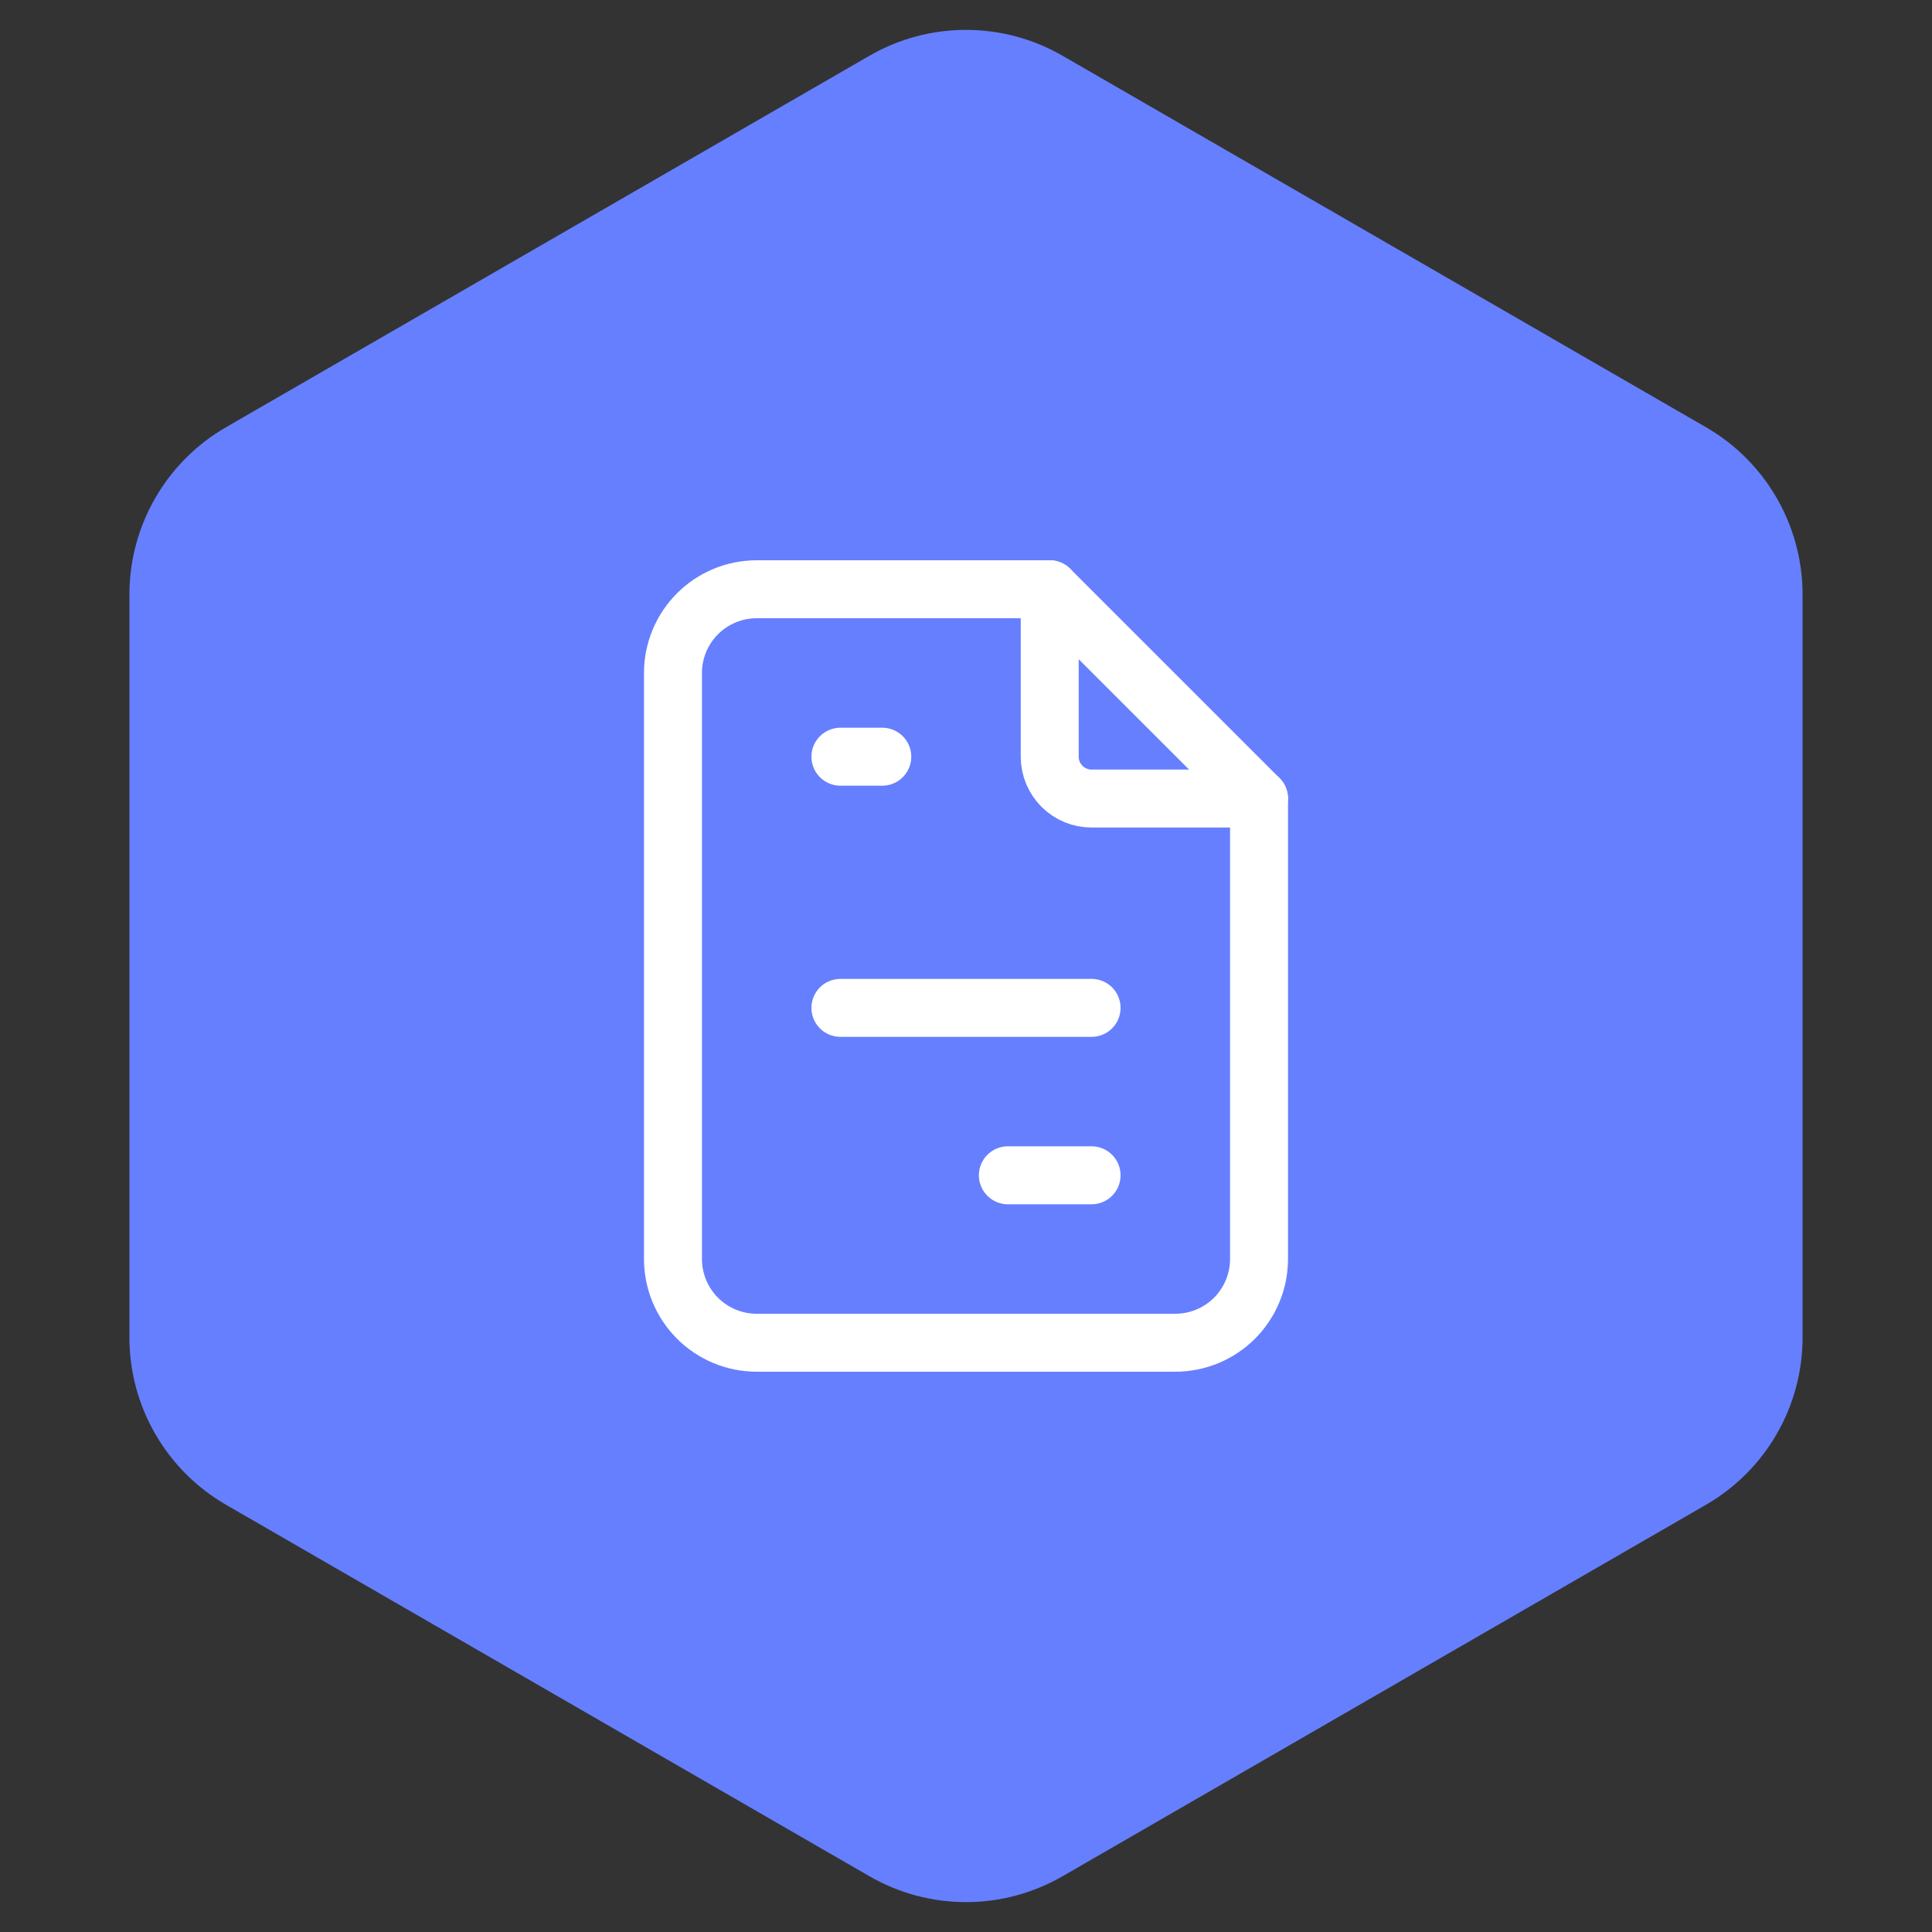 <svg width="100" height="100" viewBox="0 0 100 100" fill="none" xmlns="http://www.w3.org/2000/svg">
<rect x="0" y="0" width="100" height="100" fill="#333333" stroke="none"/>
<path d="M45 2.887C48.094 1.1 51.906 1.1 55 2.887L88.301 22.113C91.395 23.9 93.301 27.201 93.301 30.773V69.227C93.301 72.799 91.395 76.1 88.301 77.887L55 97.113C51.906 98.9 48.094 98.9 45 97.113L11.699 77.887C8.605 76.1 6.699 72.799 6.699 69.227V30.773C6.699 27.201 8.605 23.9 11.699 22.113L45 2.887Z" fill="#667FFE"/>
<g clip-path="url(#clip0_502_475)">
<path d="M54.333 30.5V39.167C54.333 39.741 54.562 40.292 54.968 40.699C55.374 41.105 55.925 41.333 56.5 41.333H65.167" stroke="white" stroke-width="3" stroke-linecap="round" stroke-linejoin="round"/>
<path d="M60.833 69.5H39.167C38.017 69.5 36.915 69.043 36.103 68.231C35.29 67.418 34.833 66.316 34.833 65.167V34.833C34.833 33.684 35.29 32.582 36.103 31.769C36.915 30.956 38.017 30.5 39.167 30.5H54.333L65.167 41.333V65.167C65.167 66.316 64.71 67.418 63.898 68.231C63.085 69.043 61.983 69.5 60.833 69.5Z" stroke="white" stroke-width="3" stroke-linecap="round" stroke-linejoin="round"/>
<path d="M43.5 39.167H45.667" stroke="white" stroke-width="3" stroke-linecap="round" stroke-linejoin="round"/>
<path d="M43.5 52.167H56.5" stroke="white" stroke-width="3" stroke-linecap="round" stroke-linejoin="round"/>
<path d="M52.167 60.833H56.5" stroke="white" stroke-width="3" stroke-linecap="round" stroke-linejoin="round"/>
</g>
<defs>
<clipPath id="clip0_502_475">
<rect width="52" height="52" fill="white" transform="translate(24 24)"/>
</clipPath>
</defs>
</svg>
